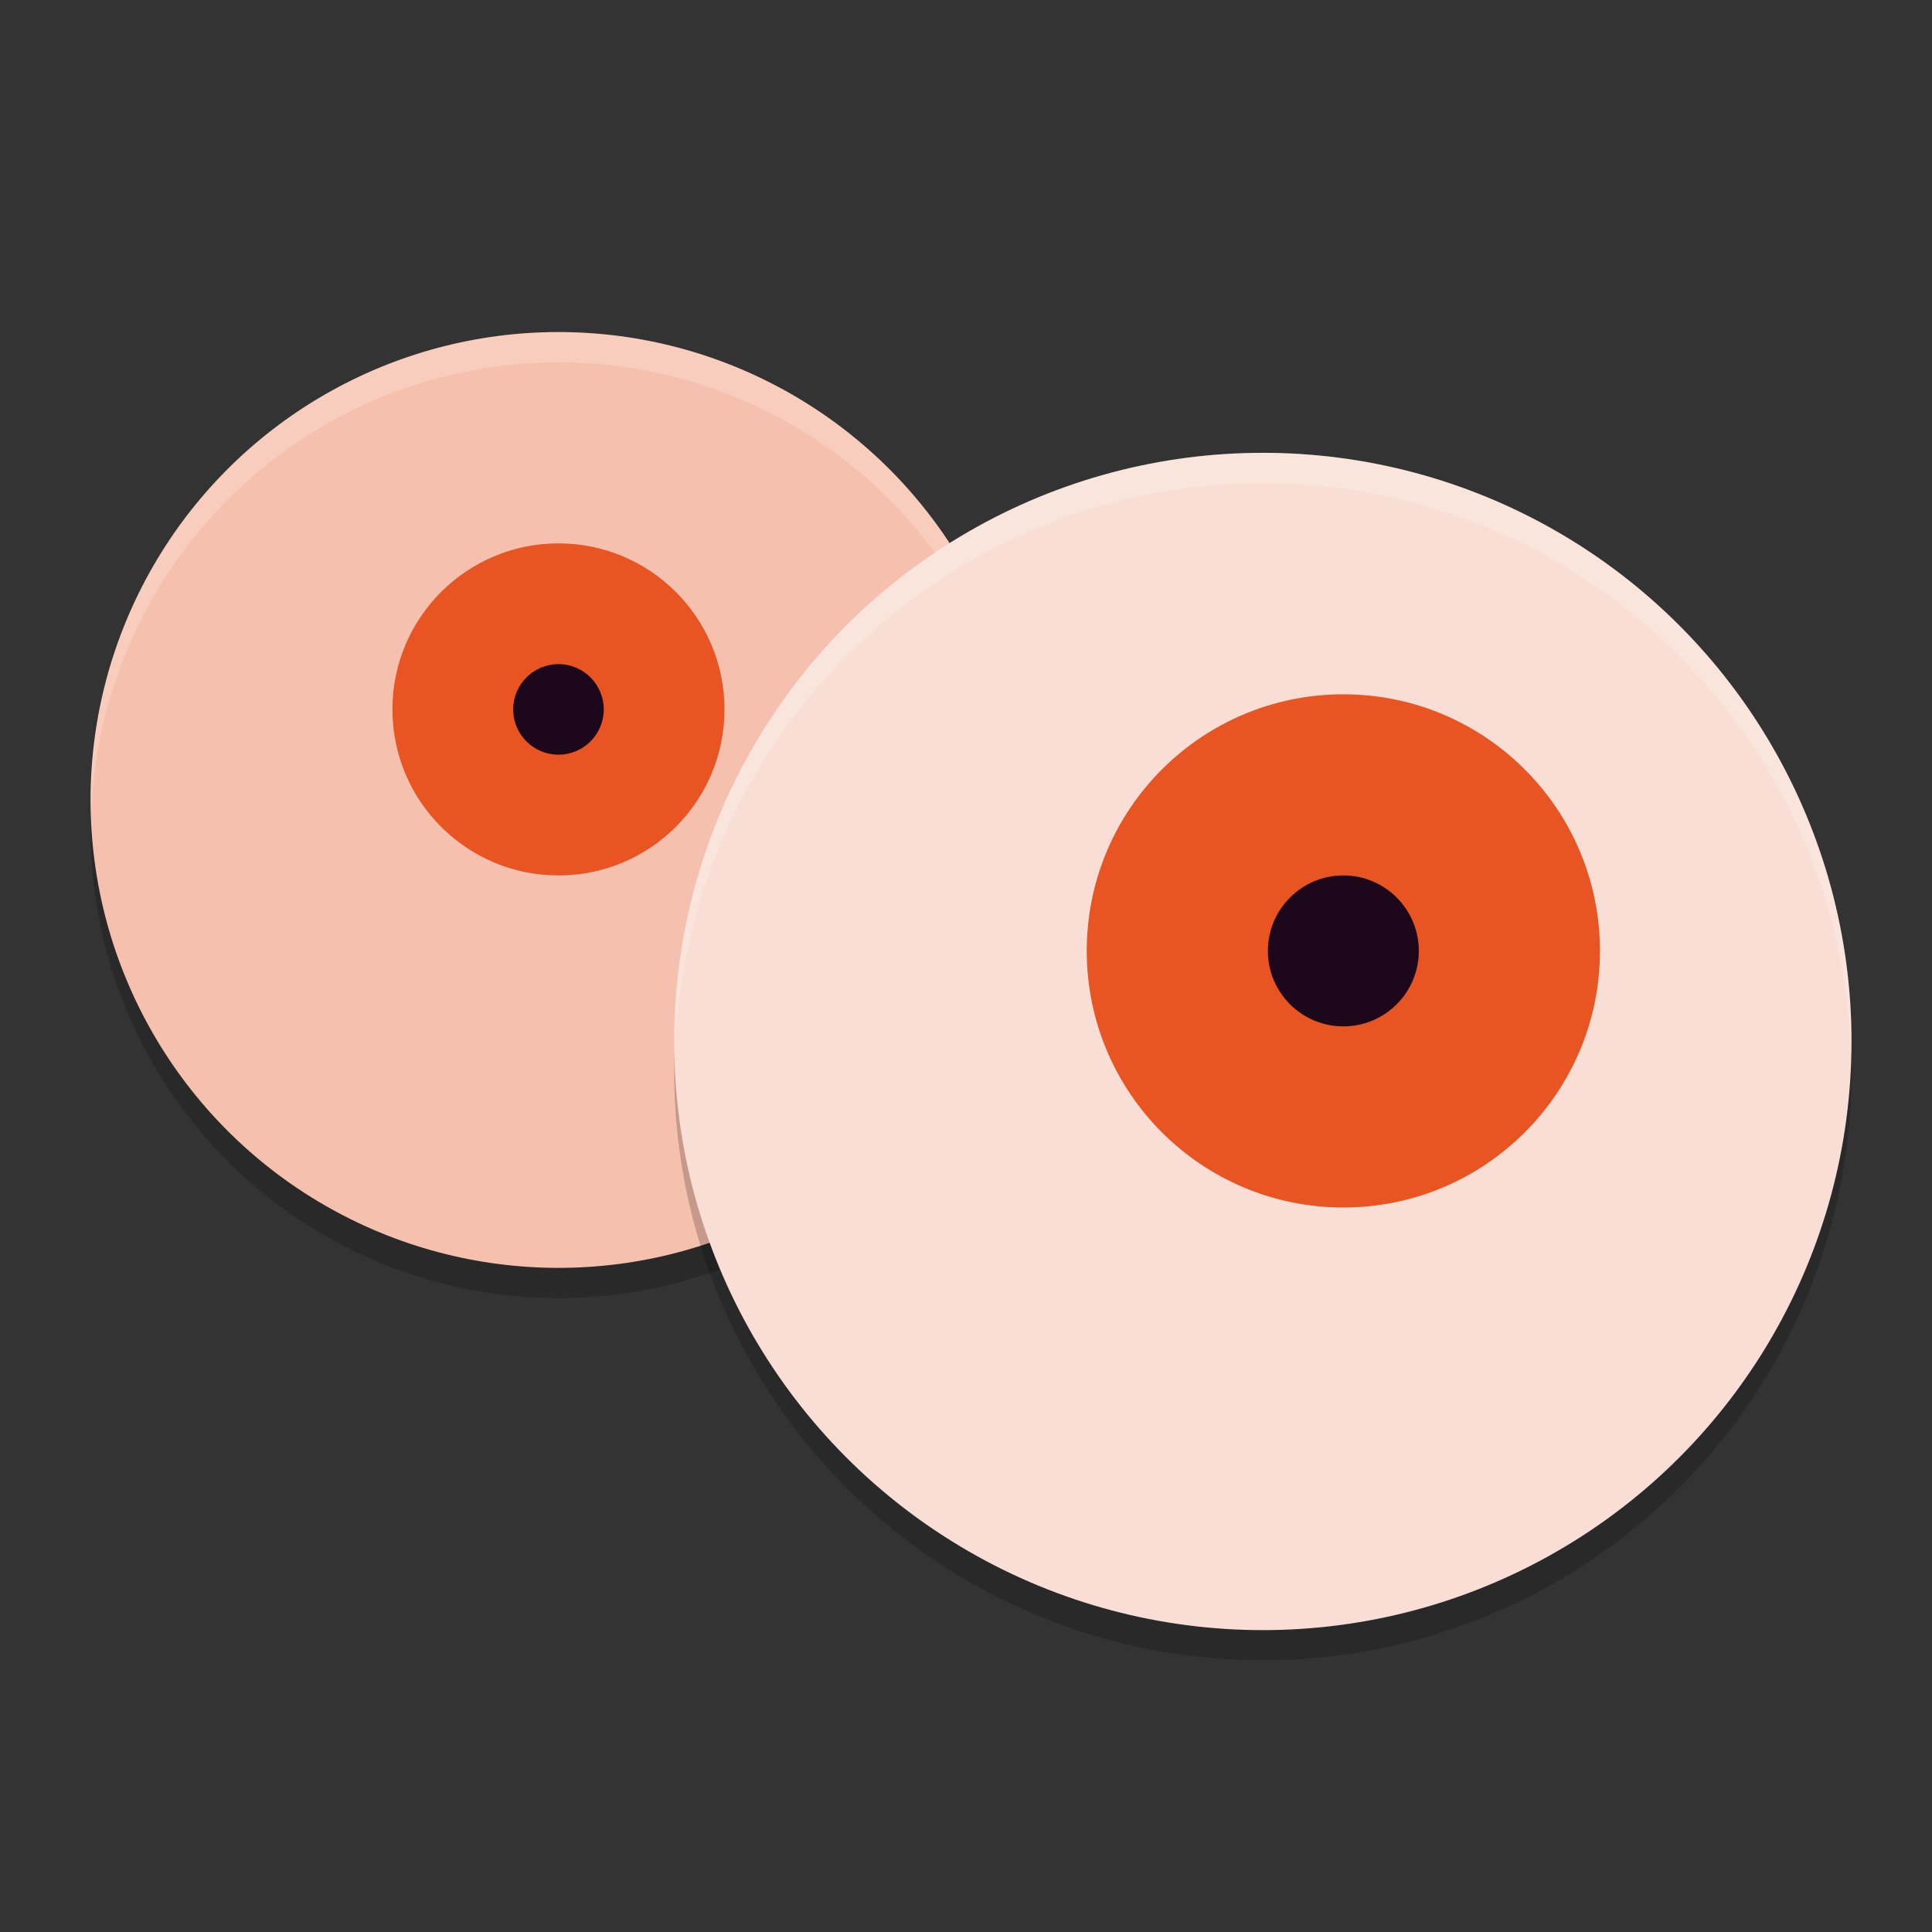 <svg xmlns="http://www.w3.org/2000/svg" width="64" height="64" version="1">
 <rect width="100%" height="100%" fill="#333333" stroke="none"/>
 <circle style="opacity:0.2" cx="18.5" cy="27.5" r="15.5"/>
 <circle style="fill:#f6c0ae" cx="18.5" cy="26.5" r="15.5"/>
 <path style="opacity:0.2;fill:#ffffff" d="M 18.5 11 A 15.5 15.5 0 0 0 3 26.5 A 15.5 15.5 0 0 0 3.021 27.086 A 15.5 15.5 0 0 1 18.5 12 A 15.5 15.5 0 0 1 33.979 26.914 A 15.5 15.5 0 0 0 34 26.5 A 15.5 15.5 0 0 0 18.5 11 z"/>
 <circle style="fill:#e85422" cx="18.5" cy="23.5" r="5.5"/>
 <circle style="fill:#1d081b" cx="18.5" cy="23.5" r="1.5"/>
 <circle style="opacity:0.2" cx="41.833" cy="35.5" r="19.5"/>
 <circle style="fill:#f9ded5" cx="41.833" cy="34.5" r="19.5"/>
 <circle style="fill:#e85422" cx="44.5" cy="31.5" r="8.5"/>
 <circle style="fill:#1d081b" cx="44.5" cy="31.5" r="2.5"/>
 <path style="opacity:0.2;fill:#ffffff" d="M 41.834 15 A 19.5 19.5 0 0 0 22.334 34.5 A 19.5 19.5 0 0 0 22.355 35.086 A 19.5 19.5 0 0 1 41.834 16 A 19.5 19.5 0 0 1 61.312 34.914 A 19.5 19.5 0 0 0 61.334 34.5 A 19.5 19.5 0 0 0 41.834 15 z"/>
</svg>
